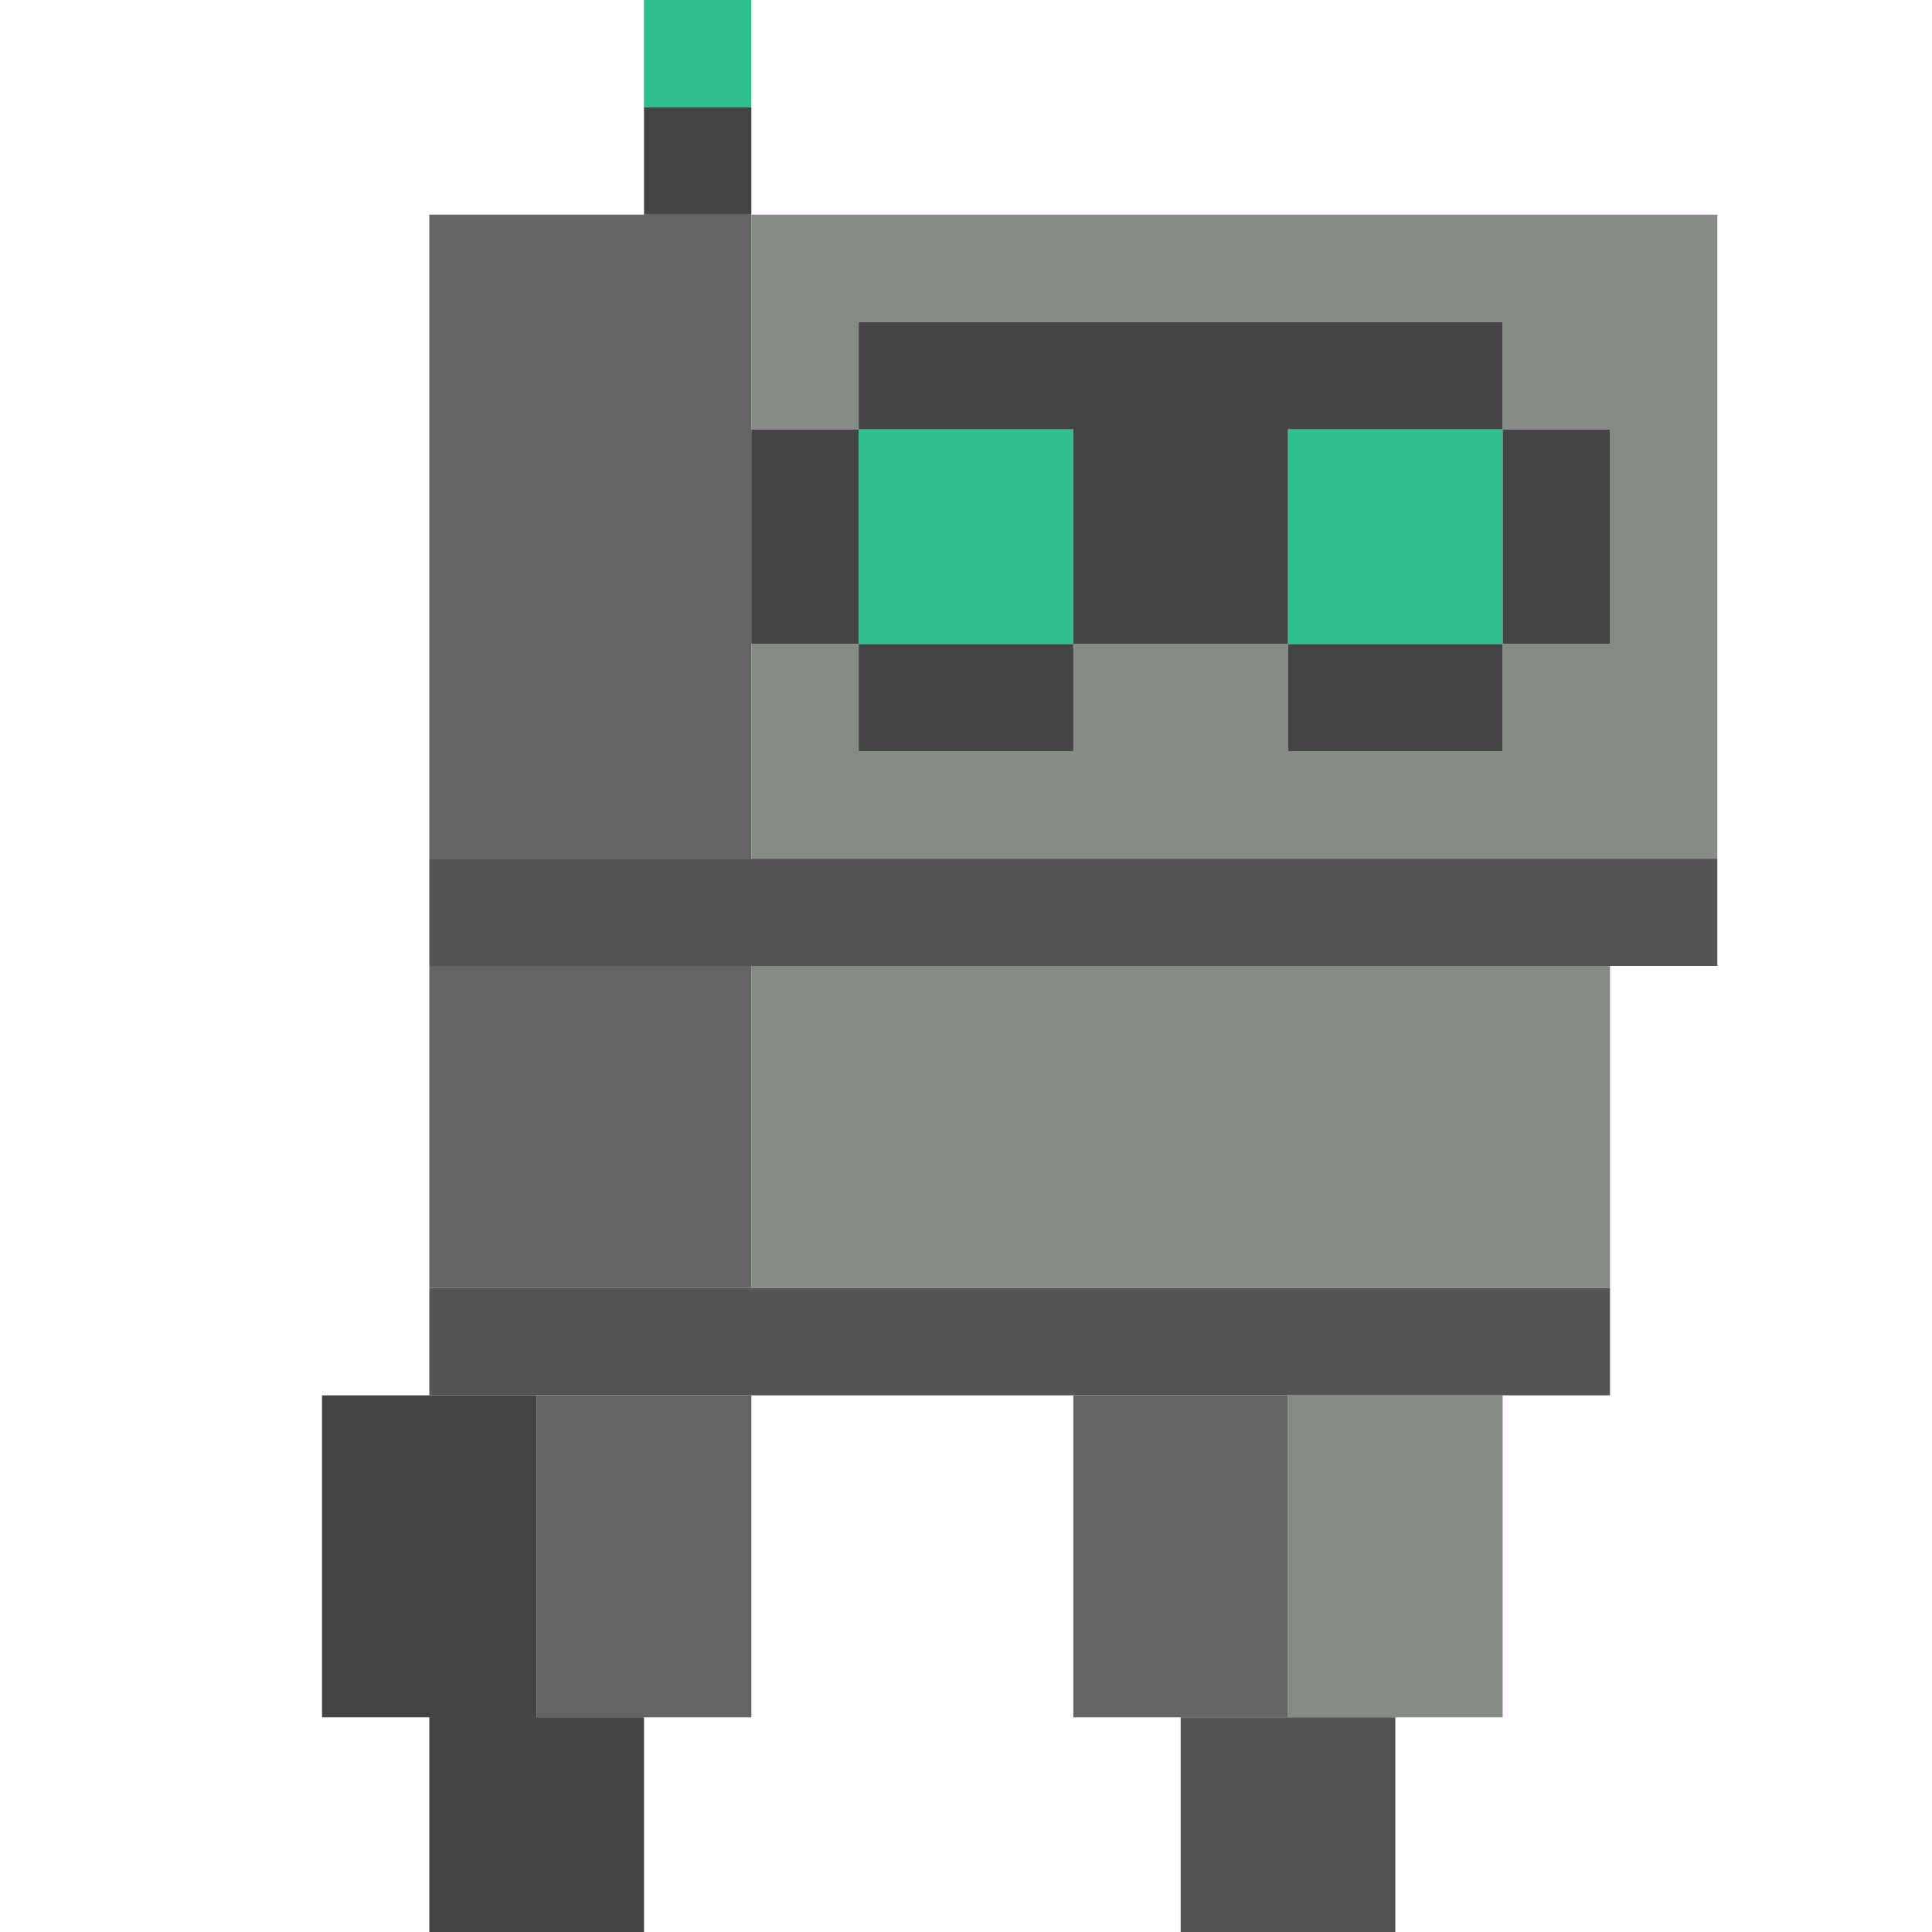 <svg id="svg" version="1.1" xmlns="http://www.w3.org/2000/svg" xmlns:xlink="http://www.w3.org/1999/xlink" width="400" height="400" viewBox="0, 0, 400,400"><g id="svgg"><path id="path0" d="M88.889 111.111 L 88.889 177.778 122.222 177.778 L 155.556 177.778 155.556 111.111 L 155.556 44.444 122.222 44.444 L 88.889 44.444 88.889 111.111 M88.889 233.333 L 88.889 266.667 122.222 266.667 L 155.556 266.667 155.556 233.333 L 155.556 200.000 122.222 200.000 L 88.889 200.000 88.889 233.333 M111.111 322.222 L 111.111 355.556 133.333 355.556 L 155.556 355.556 155.556 322.222 L 155.556 288.889 133.333 288.889 L 111.111 288.889 111.111 322.222 M222.222 322.222 L 222.222 355.556 244.444 355.556 L 266.667 355.556 266.667 322.222 L 266.667 288.889 244.444 288.889 L 222.222 288.889 222.222 322.222 " stroke="none" fill="#646464" fill-rule="evenodd"></path><path id="path1" d="M155.556 66.667 L 155.556 88.889 166.667 88.889 L 177.778 88.889 177.778 77.778 L 177.778 66.667 244.444 66.667 L 311.111 66.667 311.111 77.778 L 311.111 88.889 322.222 88.889 L 333.333 88.889 333.333 111.111 L 333.333 133.333 322.222 133.333 L 311.111 133.333 311.111 144.444 L 311.111 155.556 288.889 155.556 L 266.667 155.556 266.667 144.444 L 266.667 133.333 244.444 133.333 L 222.222 133.333 222.222 144.444 L 222.222 155.556 200.000 155.556 L 177.778 155.556 177.778 144.444 L 177.778 133.333 166.667 133.333 L 155.556 133.333 155.556 155.556 L 155.556 177.778 255.556 177.778 L 355.556 177.778 355.556 111.111 L 355.556 44.444 255.556 44.444 L 155.556 44.444 155.556 66.667 M155.556 233.333 L 155.556 266.667 244.444 266.667 L 333.333 266.667 333.333 233.333 L 333.333 200.000 244.444 200.000 L 155.556 200.000 155.556 233.333 M266.667 322.222 L 266.667 355.556 288.889 355.556 L 311.111 355.556 311.111 322.222 L 311.111 288.889 288.889 288.889 L 266.667 288.889 266.667 322.222 " stroke="none" fill="#848c84" fill-rule="evenodd"></path><path id="path2" d="M133.333 11.111 L 133.333 22.222 144.444 22.222 L 155.556 22.222 155.556 11.111 L 155.556 0.000 144.444 0.000 L 133.333 0.000 133.333 11.111 M177.778 111.111 L 177.778 133.333 200.000 133.333 L 222.222 133.333 222.222 111.111 L 222.222 88.889 200.000 88.889 L 177.778 88.889 177.778 111.111 M266.667 111.111 L 266.667 133.333 288.889 133.333 L 311.111 133.333 311.111 111.111 L 311.111 88.889 288.889 88.889 L 266.667 88.889 266.667 111.111 " stroke="none" fill="#2fbf8d" fill-rule="evenodd"></path><path id="path3" d="M88.889 188.889 L 88.889 200.000 222.222 200.000 L 355.556 200.000 355.556 188.889 L 355.556 177.778 222.222 177.778 L 88.889 177.778 88.889 188.889 M88.889 277.778 L 88.889 288.889 211.111 288.889 L 333.333 288.889 333.333 277.778 L 333.333 266.667 211.111 266.667 L 88.889 266.667 88.889 277.778 M244.444 377.778 L 244.444 400.000 266.667 400.000 L 288.889 400.000 288.889 377.778 L 288.889 355.556 266.667 355.556 L 244.444 355.556 244.444 377.778 " stroke="none" fill="#545454" fill-rule="evenodd"></path><path id="path4" d="M133.333 33.333 L 133.333 44.444 144.444 44.444 L 155.556 44.444 155.556 33.333 L 155.556 22.222 144.444 22.222 L 133.333 22.222 133.333 33.333 M177.778 77.778 L 177.778 88.889 166.667 88.889 L 155.556 88.889 155.556 111.111 L 155.556 133.333 166.667 133.333 L 177.778 133.333 177.778 144.444 L 177.778 155.556 200.000 155.556 L 222.222 155.556 222.222 144.444 L 222.222 133.333 244.444 133.333 L 266.667 133.333 266.667 144.444 L 266.667 155.556 288.889 155.556 L 311.111 155.556 311.111 144.444 L 311.111 133.333 322.222 133.333 L 333.333 133.333 333.333 111.111 L 333.333 88.889 322.222 88.889 L 311.111 88.889 311.111 77.778 L 311.111 66.667 244.444 66.667 L 177.778 66.667 177.778 77.778 M222.222 111.111 L 222.222 133.333 200.000 133.333 L 177.778 133.333 177.778 111.111 L 177.778 88.889 200.000 88.889 L 222.222 88.889 222.222 111.111 M311.111 111.111 L 311.111 133.333 288.889 133.333 L 266.667 133.333 266.667 111.111 L 266.667 88.889 288.889 88.889 L 311.111 88.889 311.111 111.111 M66.667 322.222 L 66.667 355.556 77.778 355.556 L 88.889 355.556 88.889 377.778 L 88.889 400.000 111.111 400.000 L 133.333 400.000 133.333 377.778 L 133.333 355.556 122.222 355.556 L 111.111 355.556 111.111 322.222 L 111.111 288.889 88.889 288.889 L 66.667 288.889 66.667 322.222 " stroke="none" fill="#444444" fill-rule="evenodd"></path></g></svg>